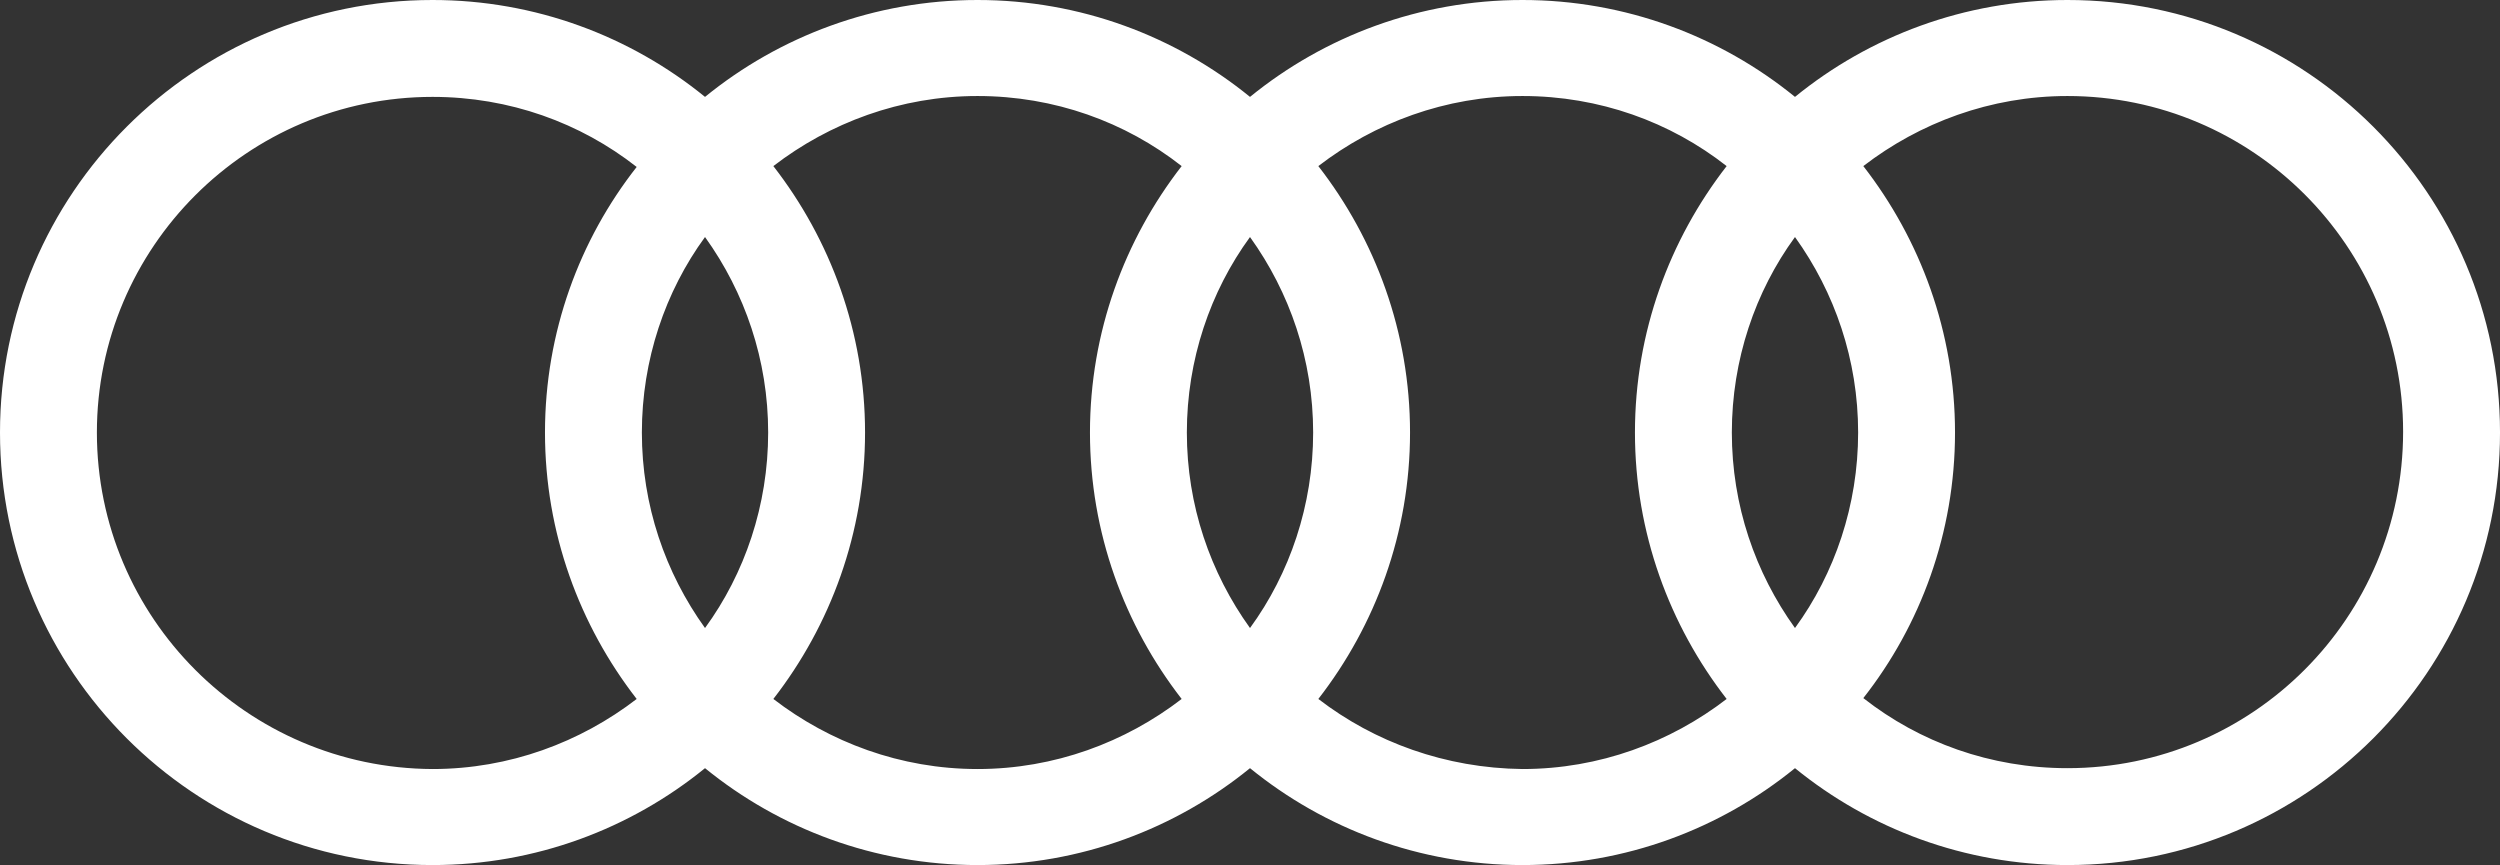 <?xml version="1.0" encoding="utf-8"?>
<!-- Generator: Adobe Illustrator 25.3.1, SVG Export Plug-In . SVG Version: 6.00 Build 0)  -->
<svg version="1.1" id="Layer_1" xmlns="http://www.w3.org/2000/svg" xmlns:xlink="http://www.w3.org/1999/xlink" x="0px" y="0px"
	 viewBox="0 0 289 100" style="enable-background:new 0 0 289 100;" xml:space="preserve">
<rect x="0" y="0" width="289" height="100" fill="#333333" stroke="none"/>
<style type="text/css">
	.st0{fill:#FFFFFF;}
</style>
<path class="st0" d="M239,88.8c-8.9,0-17.1-3-23.6-8.1C222,72.3,226,61.6,226,50c0-11.6-4-22.3-10.6-30.8c6.5-5,14.7-8.1,23.6-8.1
	c21.4,0,38.8,17.4,38.8,38.8C277.8,71.4,260.4,88.8,239,88.8 M152.4,80.8C159,72.3,163,61.6,163,50c0-11.6-4-22.3-10.6-30.8
	c6.5-5,14.7-8.1,23.6-8.1c8.9,0,17.1,3,23.6,8.1C193,27.7,189,38.4,189,50c0,11.6,4,22.3,10.6,30.8c-6.5,5-14.7,8.1-23.6,8.1
	C167.1,88.8,158.9,85.8,152.4,80.8 M89.4,80.8C96,72.3,100,61.6,100,50c0-11.6-4-22.3-10.6-30.8c6.5-5,14.7-8.1,23.6-8.1
	s17.1,3,23.6,8.1C130,27.7,126,38.4,126,50c0,11.6,4,22.3,10.6,30.8c-6.5,5-14.7,8.1-23.6,8.1S95.9,85.8,89.4,80.8 M11.2,50
	c0-21.4,17.4-38.8,38.8-38.8c8.9,0,17.1,3,23.6,8.1C67,27.7,63,38.4,63,50c0,11.6,4,22.3,10.6,30.8c-6.5,5-14.7,8.1-23.6,8.1
	C28.6,88.8,11.2,71.4,11.2,50 M81.5,72.6c-4.6-6.4-7.3-14.2-7.3-22.6c0-8.4,2.7-16.3,7.3-22.6c4.6,6.4,7.3,14.2,7.3,22.6
	C88.8,58.4,86.1,66.3,81.5,72.6 M144.5,72.6c-4.6-6.4-7.3-14.2-7.3-22.6c0-8.4,2.7-16.3,7.3-22.6c4.6,6.4,7.3,14.2,7.3,22.6
	C151.8,58.4,149.1,66.3,144.5,72.6 M207.5,72.6c-4.6-6.4-7.3-14.2-7.3-22.6c0-8.4,2.7-16.3,7.3-22.6c4.6,6.4,7.3,14.2,7.3,22.6
	C214.8,58.4,212.1,66.3,207.5,72.6 M239,0c-11.9,0-22.9,4.2-31.5,11.2C198.9,4.2,187.9,0,176,0s-22.9,4.2-31.5,11.2
	C135.9,4.2,124.9,0,113,0c-11.9,0-22.9,4.2-31.5,11.2C72.9,4.2,61.9,0,50,0C22.4,0,0,22.4,0,50c0,27.6,22.4,50,50,50
	c11.9,0,22.9-4.2,31.5-11.2c8.6,7,19.6,11.2,31.5,11.2c11.9,0,22.9-4.2,31.5-11.2c8.6,7,19.6,11.2,31.5,11.2s22.9-4.2,31.5-11.2
	c8.6,7,19.6,11.2,31.5,11.2c27.6,0,50-22.4,50-50C289,22.4,266.6,0,239,0"/>
</svg>

